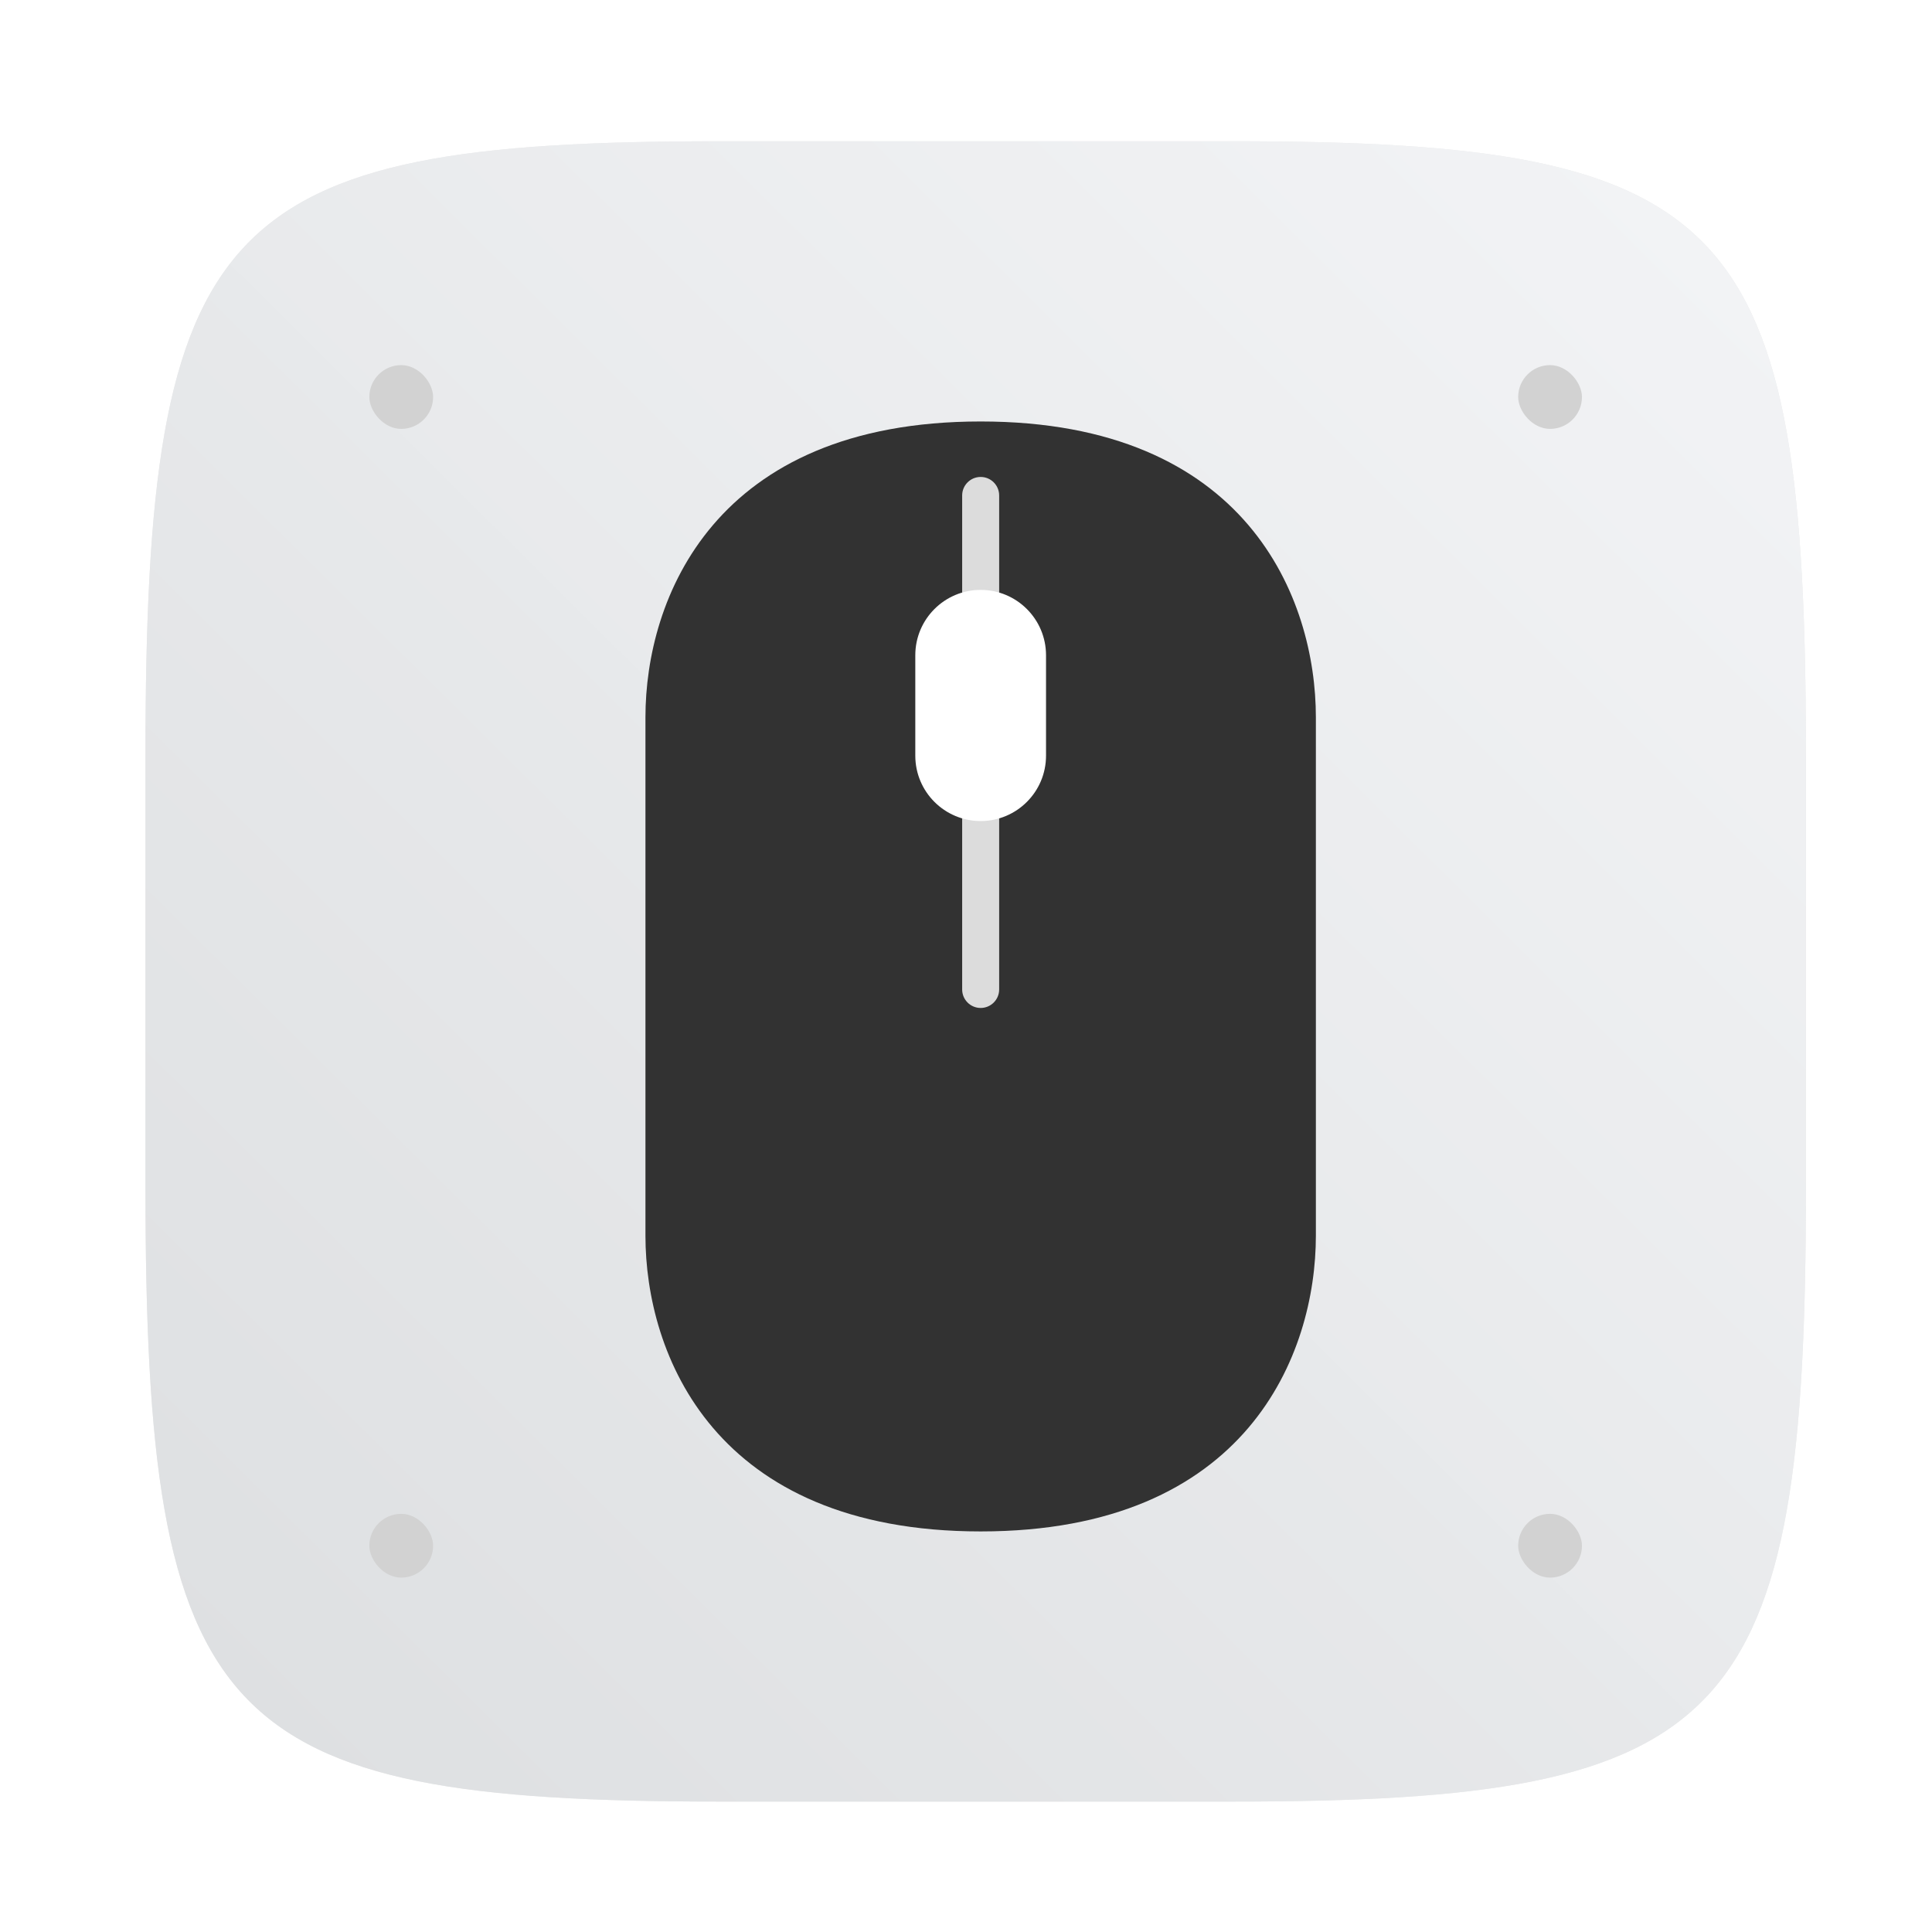 <?xml version="1.0" encoding="UTF-8"?>
<svg width="64" height="64" version="1.1" viewBox="0 0 16.933 16.933" xmlns="http://www.w3.org/2000/svg" xmlns:cc="http://creativecommons.org/ns#" xmlns:dc="http://purl.org/dc/elements/1.1/" xmlns:rdf="http://www.w3.org/1999/02/22-rdf-syntax-ns#">
 <defs>
  <filter id="filter2761" x="-.024" y="-.024" width="1.048" height="1.048" color-interpolation-filters="sRGB">
   <feGaussianBlur stdDeviation="0.146"/>
  </filter>
  <linearGradient id="linearGradient1024-6" x1="1.331" x2="15.65" y1="15.576" y2="1.17" gradientTransform="translate(.084 .188)" gradientUnits="userSpaceOnUse">
   <stop stop-color="#dddfe1" offset="0"/>
   <stop stop-color="#f3f4f6" stop-opacity=".996" offset="1"/>
  </linearGradient>
 </defs>
 <path d="m10.793 1.238c4.405 0 5.035 0.673 5.035 5.388v3.776c0 4.715-0.63 5.388-5.035 5.388h-4.483c-4.405 0-5.035-0.673-5.035-5.388v-3.776c0-4.715 0.63-5.388 5.035-5.388z" enable-background="new" fill="#141414" filter="url(#filter2761)" opacity=".3"/>
 <path d="m10.793 1.238c4.405 0 5.035 0.673 5.035 5.388v3.776c0 4.715-0.63 5.388-5.035 5.388h-4.483c-4.405 0-5.035-0.673-5.035-5.388v-3.776c0-4.715 0.63-5.388 5.035-5.388z" enable-background="new" fill="url(#linearGradient1024-6)"/>
 <g transform="translate(-.202 .334)" fill="#d2d2d2" stroke-width=".28">
  <rect x="3.439" y="2.866" width=".559" height=".559" rx=".42" ry=".42"/>
  <rect x="13.508" y="2.866" width=".559" height=".559" rx=".42" ry=".42"/>
  <rect x="13.508" y="12.934" width=".559" height=".559" rx=".42" ry=".42"/>
  <rect x="3.439" y="12.934" width=".559" height=".559" rx=".42" ry=".42"/>
 </g>
 <g transform="matrix(.019 0 0 .019 3.731 3.694)">
  <path d="m256 0c-123.11 0-154.63 81.918-154.63 136.44v239.13c0 54.517 31.52 136.44 154.63 136.44s154.63-81.918 154.63-136.44v-239.13c0-54.519-31.52-136.44-154.63-136.44z" fill="#323232"/>
  <path d="m256 270.54c-4.714 0-8.533-3.82-8.533-8.533v-227.88c0-4.714 3.82-8.533 8.533-8.533 4.714 0 8.533 3.82 8.533 8.533v227.88c0 4.714-3.819 8.533-8.533 8.533z" fill="#dcdcdc"/>
  <path d="m256 77.692c-16.651 0-30.151 13.499-30.151 30.151v46.326c0 16.653 13.5 30.151 30.151 30.151s30.151-13.499 30.151-30.151v-46.326c0-16.652-13.5-30.151-30.151-30.151z" fill="#fff"/>
 </g>
</svg>
